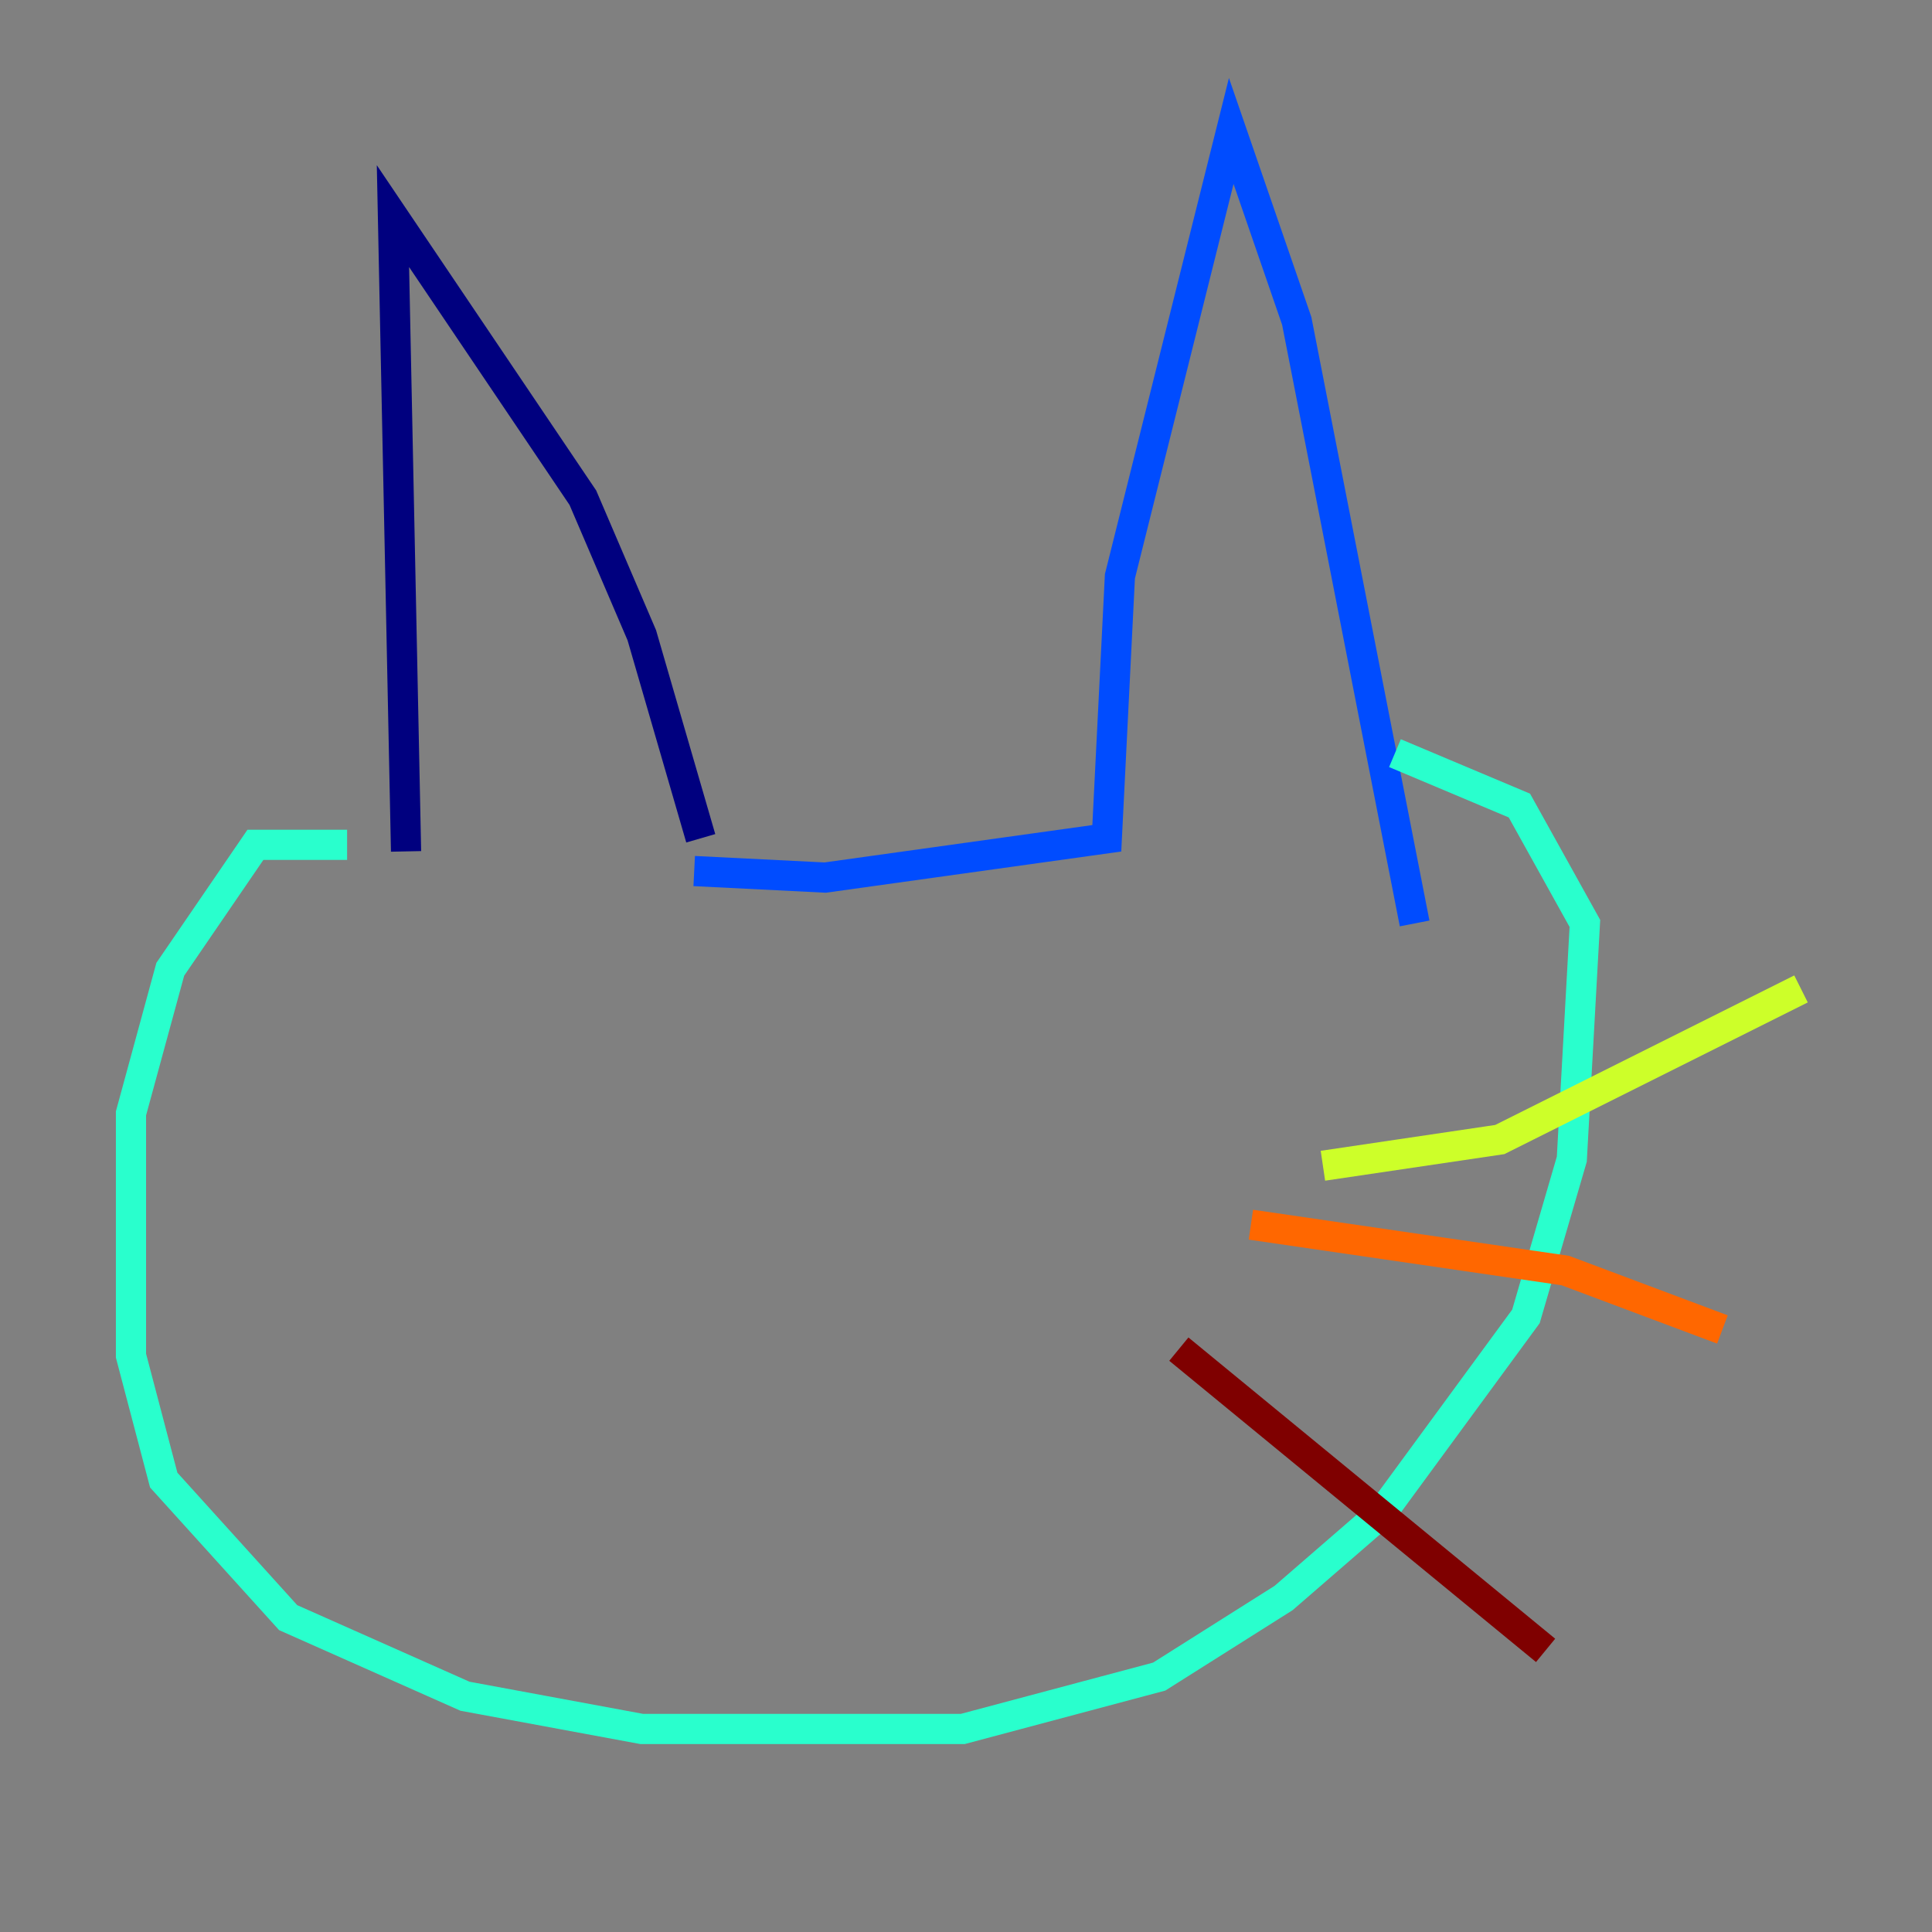 <?xml version="1.0" encoding="utf-8" ?>
<svg baseProfile="tiny" height="128" version="1.2" viewBox="0,0,128,128" width="128" xmlns="http://www.w3.org/2000/svg" xmlns:ev="http://www.w3.org/2001/xml-events" xmlns:xlink="http://www.w3.org/1999/xlink"><rect x="0" y="0" width="128" height="128" fill="#808080" stroke="none"/><defs /><polyline fill="none" points="26.902,56.407 26.034,14.319 38.617,32.976 42.522,42.088 46.427,55.539" stroke="#00007f" stroke-width="2" /><polyline fill="none" points="45.993,57.709 54.671,58.142 73.329,55.539 74.197,38.183 81.573,8.678 85.912,21.261 93.722,61.18" stroke="#004cff" stroke-width="2" /><polyline fill="none" points="22.997,55.973 16.922,55.973 11.281,64.217 8.678,73.763 8.678,89.817 10.848,98.061 19.091,107.173 30.807,112.38 42.522,114.549 63.783,114.549 76.8,111.078 85.044,105.871 91.552,100.231 101.098,87.214 104.136,76.8 105.003,61.18 100.664,53.37 92.42,49.898" stroke="#29ffcd" stroke-width="2" /><polyline fill="none" points="87.647,77.234 99.363,75.498 119.322,65.519" stroke="#cdff29" stroke-width="2" /><polyline fill="none" points="82.875,81.139 103.702,84.176 114.115,88.081" stroke="#ff6700" stroke-width="2" /><polyline fill="none" points="78.102,89.383 102.4,109.342" stroke="#7f0000" stroke-width="2" /></svg>
